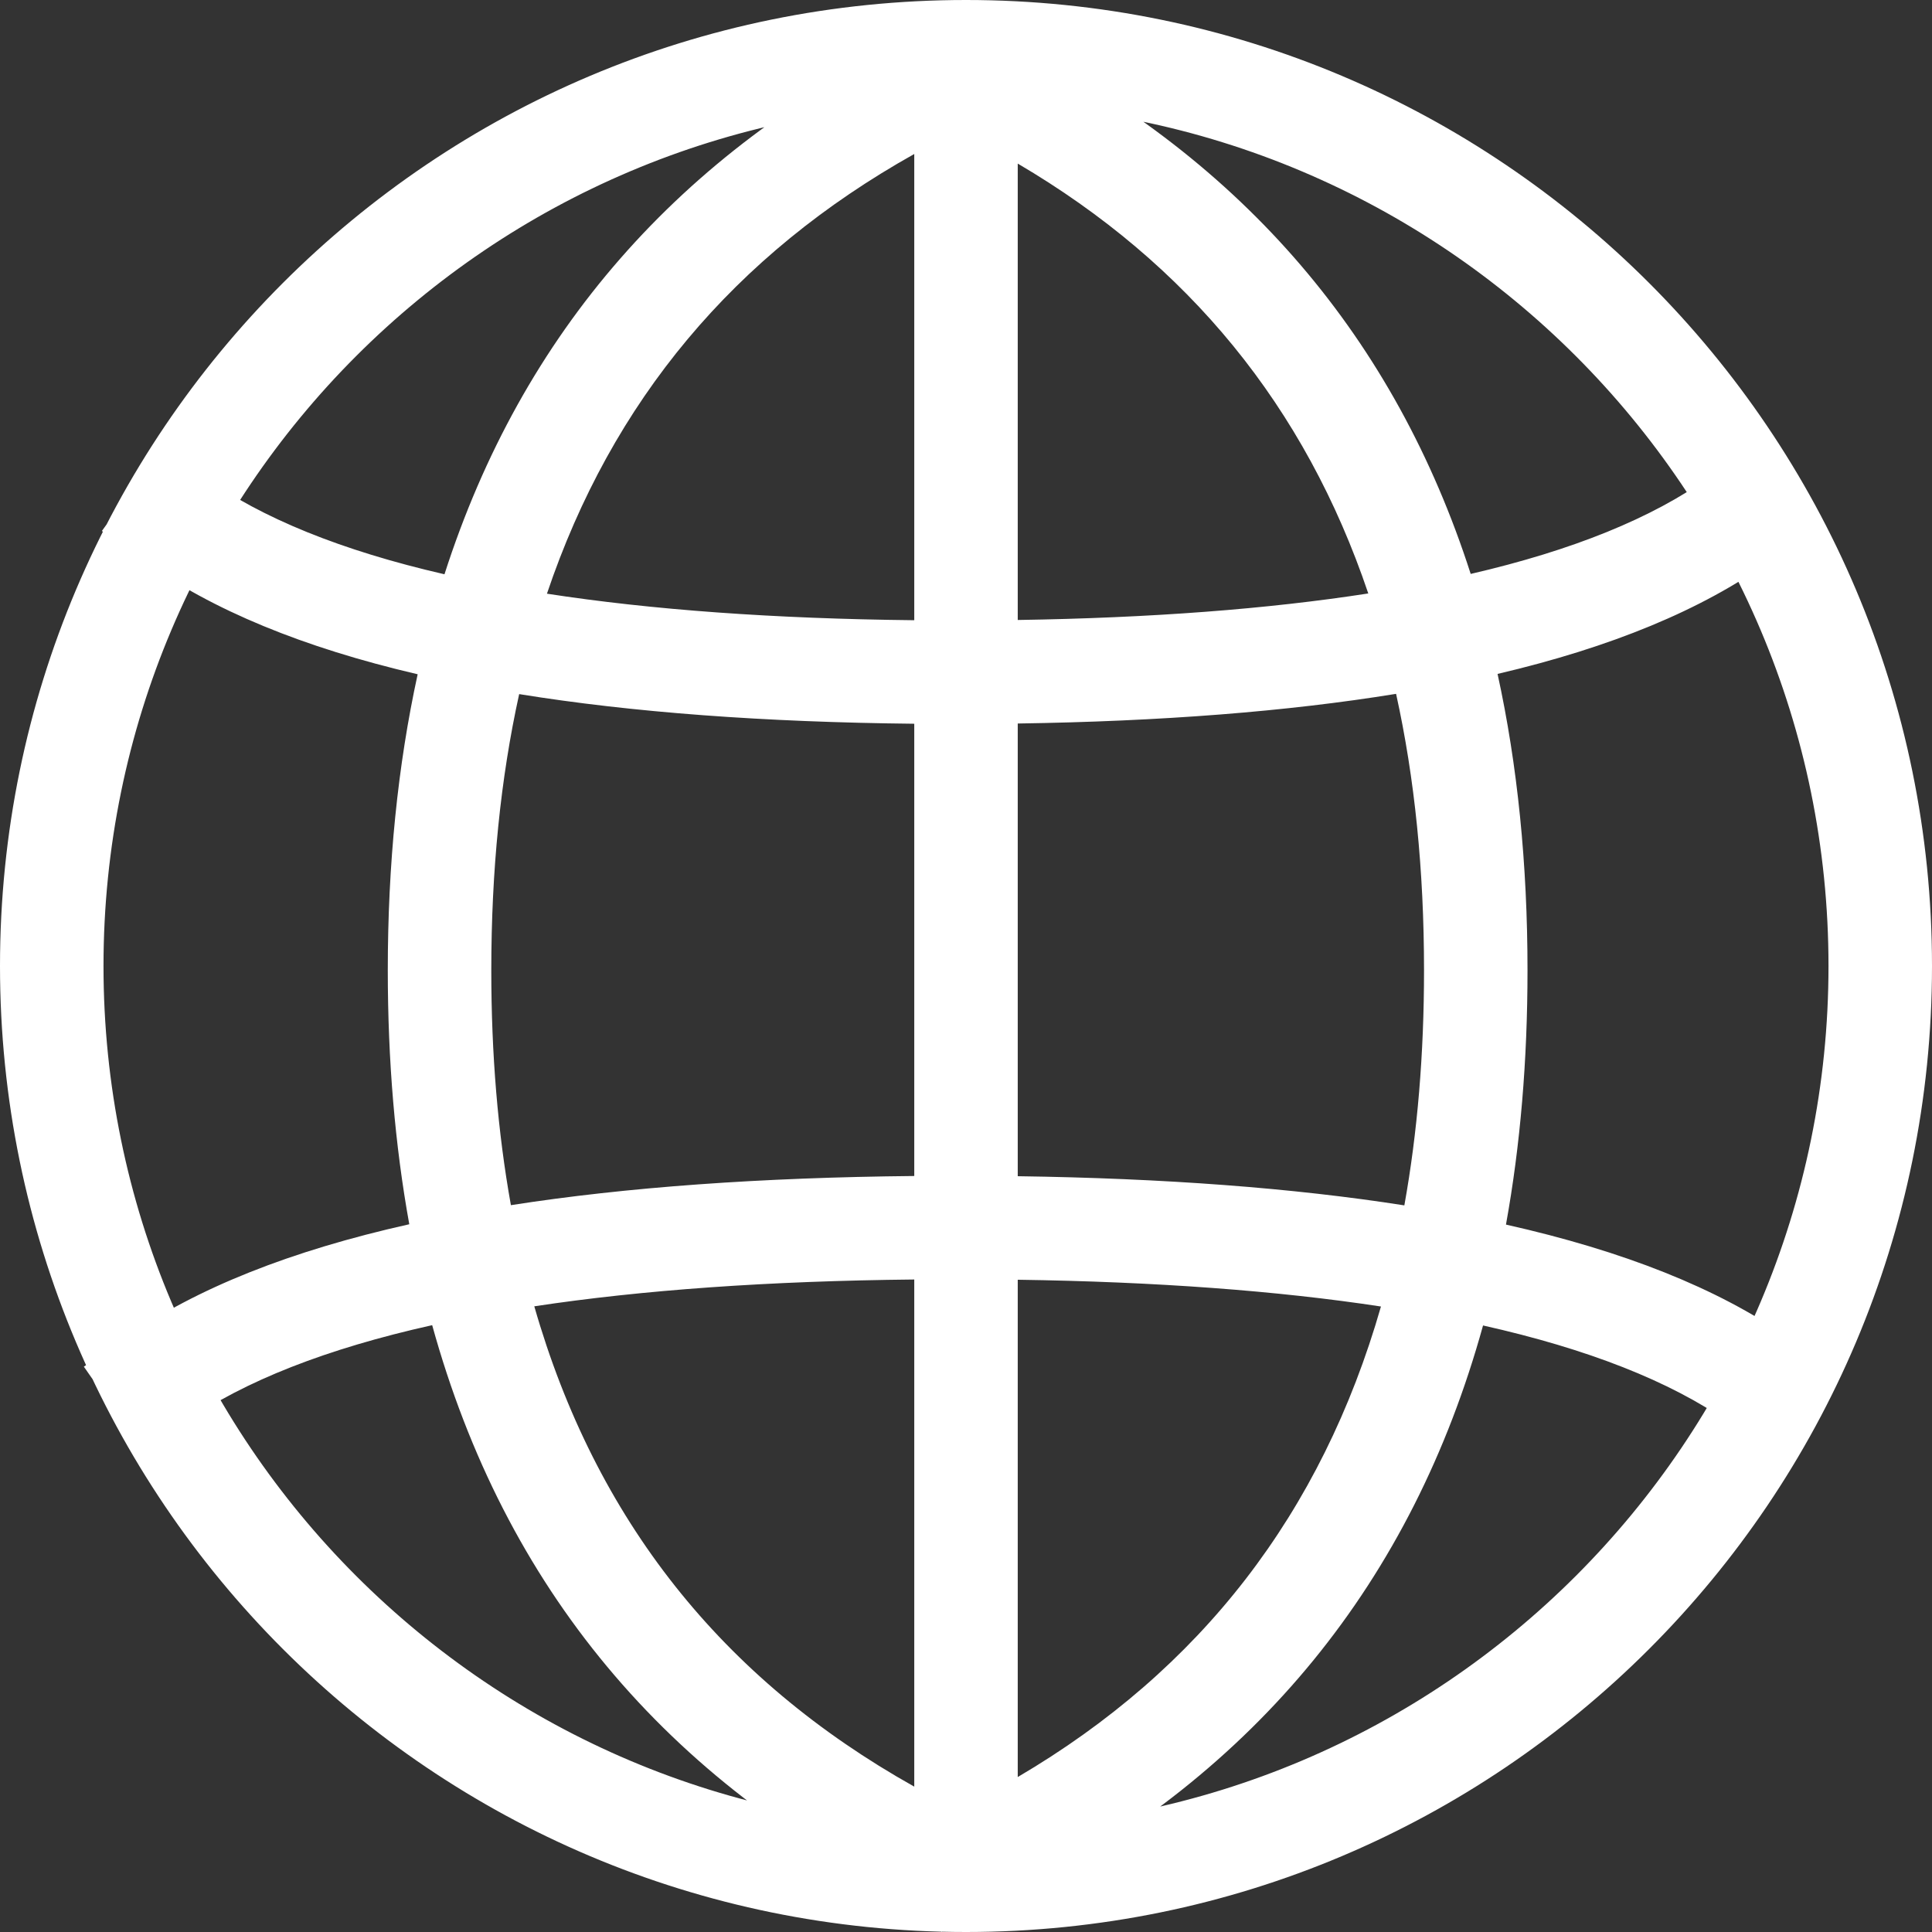 <?xml version="1.0" encoding="UTF-8"?>
<svg width="82px" height="82px" viewBox="0 0 82 82" version="1.1" xmlns="http://www.w3.org/2000/svg" xmlns:xlink="http://www.w3.org/1999/xlink">
    <rect x="0" y="0" width="82" height="82" fill="#333333" stroke="none"/>
    <!-- Generator: Sketch 49.3 (51167) - http://www.bohemiancoding.com/sketch -->
    <title>互联网off</title>
    <desc>Created with Sketch.</desc>
    <defs></defs>
    <g id="Page-1" stroke="none" stroke-width="1" fill="none" fill-rule="evenodd">
        <g id="Desktop-HD-Copy-32" transform="translate(-679, -877)" fill="#FFFFFF" fill-rule="nonzero">
            <g id="互联网off" transform="translate(679, 877)">
                <path d="M41,77.607 C61.218,77.607 77.607,61.218 77.607,41 C77.607,20.782 61.218,4.393 41,4.393 C20.782,4.393 4.393,20.782 4.393,41 C4.393,61.218 20.782,77.607 41,77.607 Z M41,82 C18.356,82 0,63.644 0,41 C0,18.356 18.356,0 41,0 C63.644,0 82,18.356 82,41 C82,63.644 63.644,82 41,82 Z M6.11,23.817 L4.325,22.536 L6.887,18.967 L8.671,20.248 C11.1,21.991 14.501,23.371 18.865,24.374 C22.155,14.136 28.81,6.499 38.804,1.575 L38.804,0.366 L43.196,0.366 L43.196,1.932 C52.792,6.862 59.209,14.373 62.421,24.359 C66.755,23.358 70.135,21.982 72.552,20.248 L74.336,18.967 L76.898,22.536 L75.113,23.817 C72.237,25.881 68.389,27.472 63.561,28.603 C64.408,32.474 64.832,36.669 64.832,41.183 C64.832,45.011 64.528,48.609 63.918,51.975 C68.922,53.098 72.902,54.684 75.869,56.75 L77.672,58.005 L75.161,61.61 L73.359,60.355 C70.874,58.625 67.4,57.254 62.945,56.257 C59.938,67.12 53.344,75.22 43.196,80.434 L43.196,81.634 L41.502,81.634 L41.328,82 L40.646,81.674 L39.964,82 L39.789,81.634 L38.804,81.634 L38.804,80.791 C28.249,75.59 21.418,67.364 18.343,56.244 C13.861,57.242 10.367,58.617 7.871,60.355 L6.069,61.61 L3.559,58.005 L5.361,56.75 C8.34,54.676 12.339,53.085 17.371,51.961 C16.763,48.6 16.459,45.006 16.459,41.183 C16.459,36.675 16.882,32.485 17.727,28.618 C12.869,27.486 8.999,25.891 6.11,23.817 L6.11,23.817 Z M43.196,49.922 C49.411,50.01 54.879,50.419 59.605,51.16 C60.162,48.067 60.44,44.743 60.44,41.183 C60.44,36.94 60.045,33.03 59.254,29.449 C54.629,30.201 49.279,30.617 43.196,30.708 L43.196,49.922 Z M58.074,25.188 C55.397,17.259 50.444,11.202 43.196,6.943 L43.196,26.314 C48.86,26.227 53.821,25.848 58.074,25.188 Z M22.035,29.46 C21.246,33.038 20.852,36.944 20.852,41.183 C20.852,44.739 21.129,48.061 21.684,51.151 C26.592,50.385 32.296,49.976 38.804,49.913 L38.804,30.718 C32.428,30.652 26.841,30.237 22.035,29.46 Z M38.804,6.536 C31.166,10.815 25.977,17.008 23.214,25.198 C27.646,25.882 32.845,26.261 38.804,26.324 L38.804,6.536 Z M43.196,75.423 C50.961,70.861 56.092,64.234 58.612,55.452 C54.213,54.783 49.073,54.401 43.196,54.316 L43.196,75.423 Z M22.677,55.444 C25.272,64.494 30.639,71.256 38.804,75.83 L38.804,54.306 C32.632,54.368 27.254,54.751 22.677,55.444 Z" id="Shape"></path>
            </g>
        </g>
    </g>
</svg>